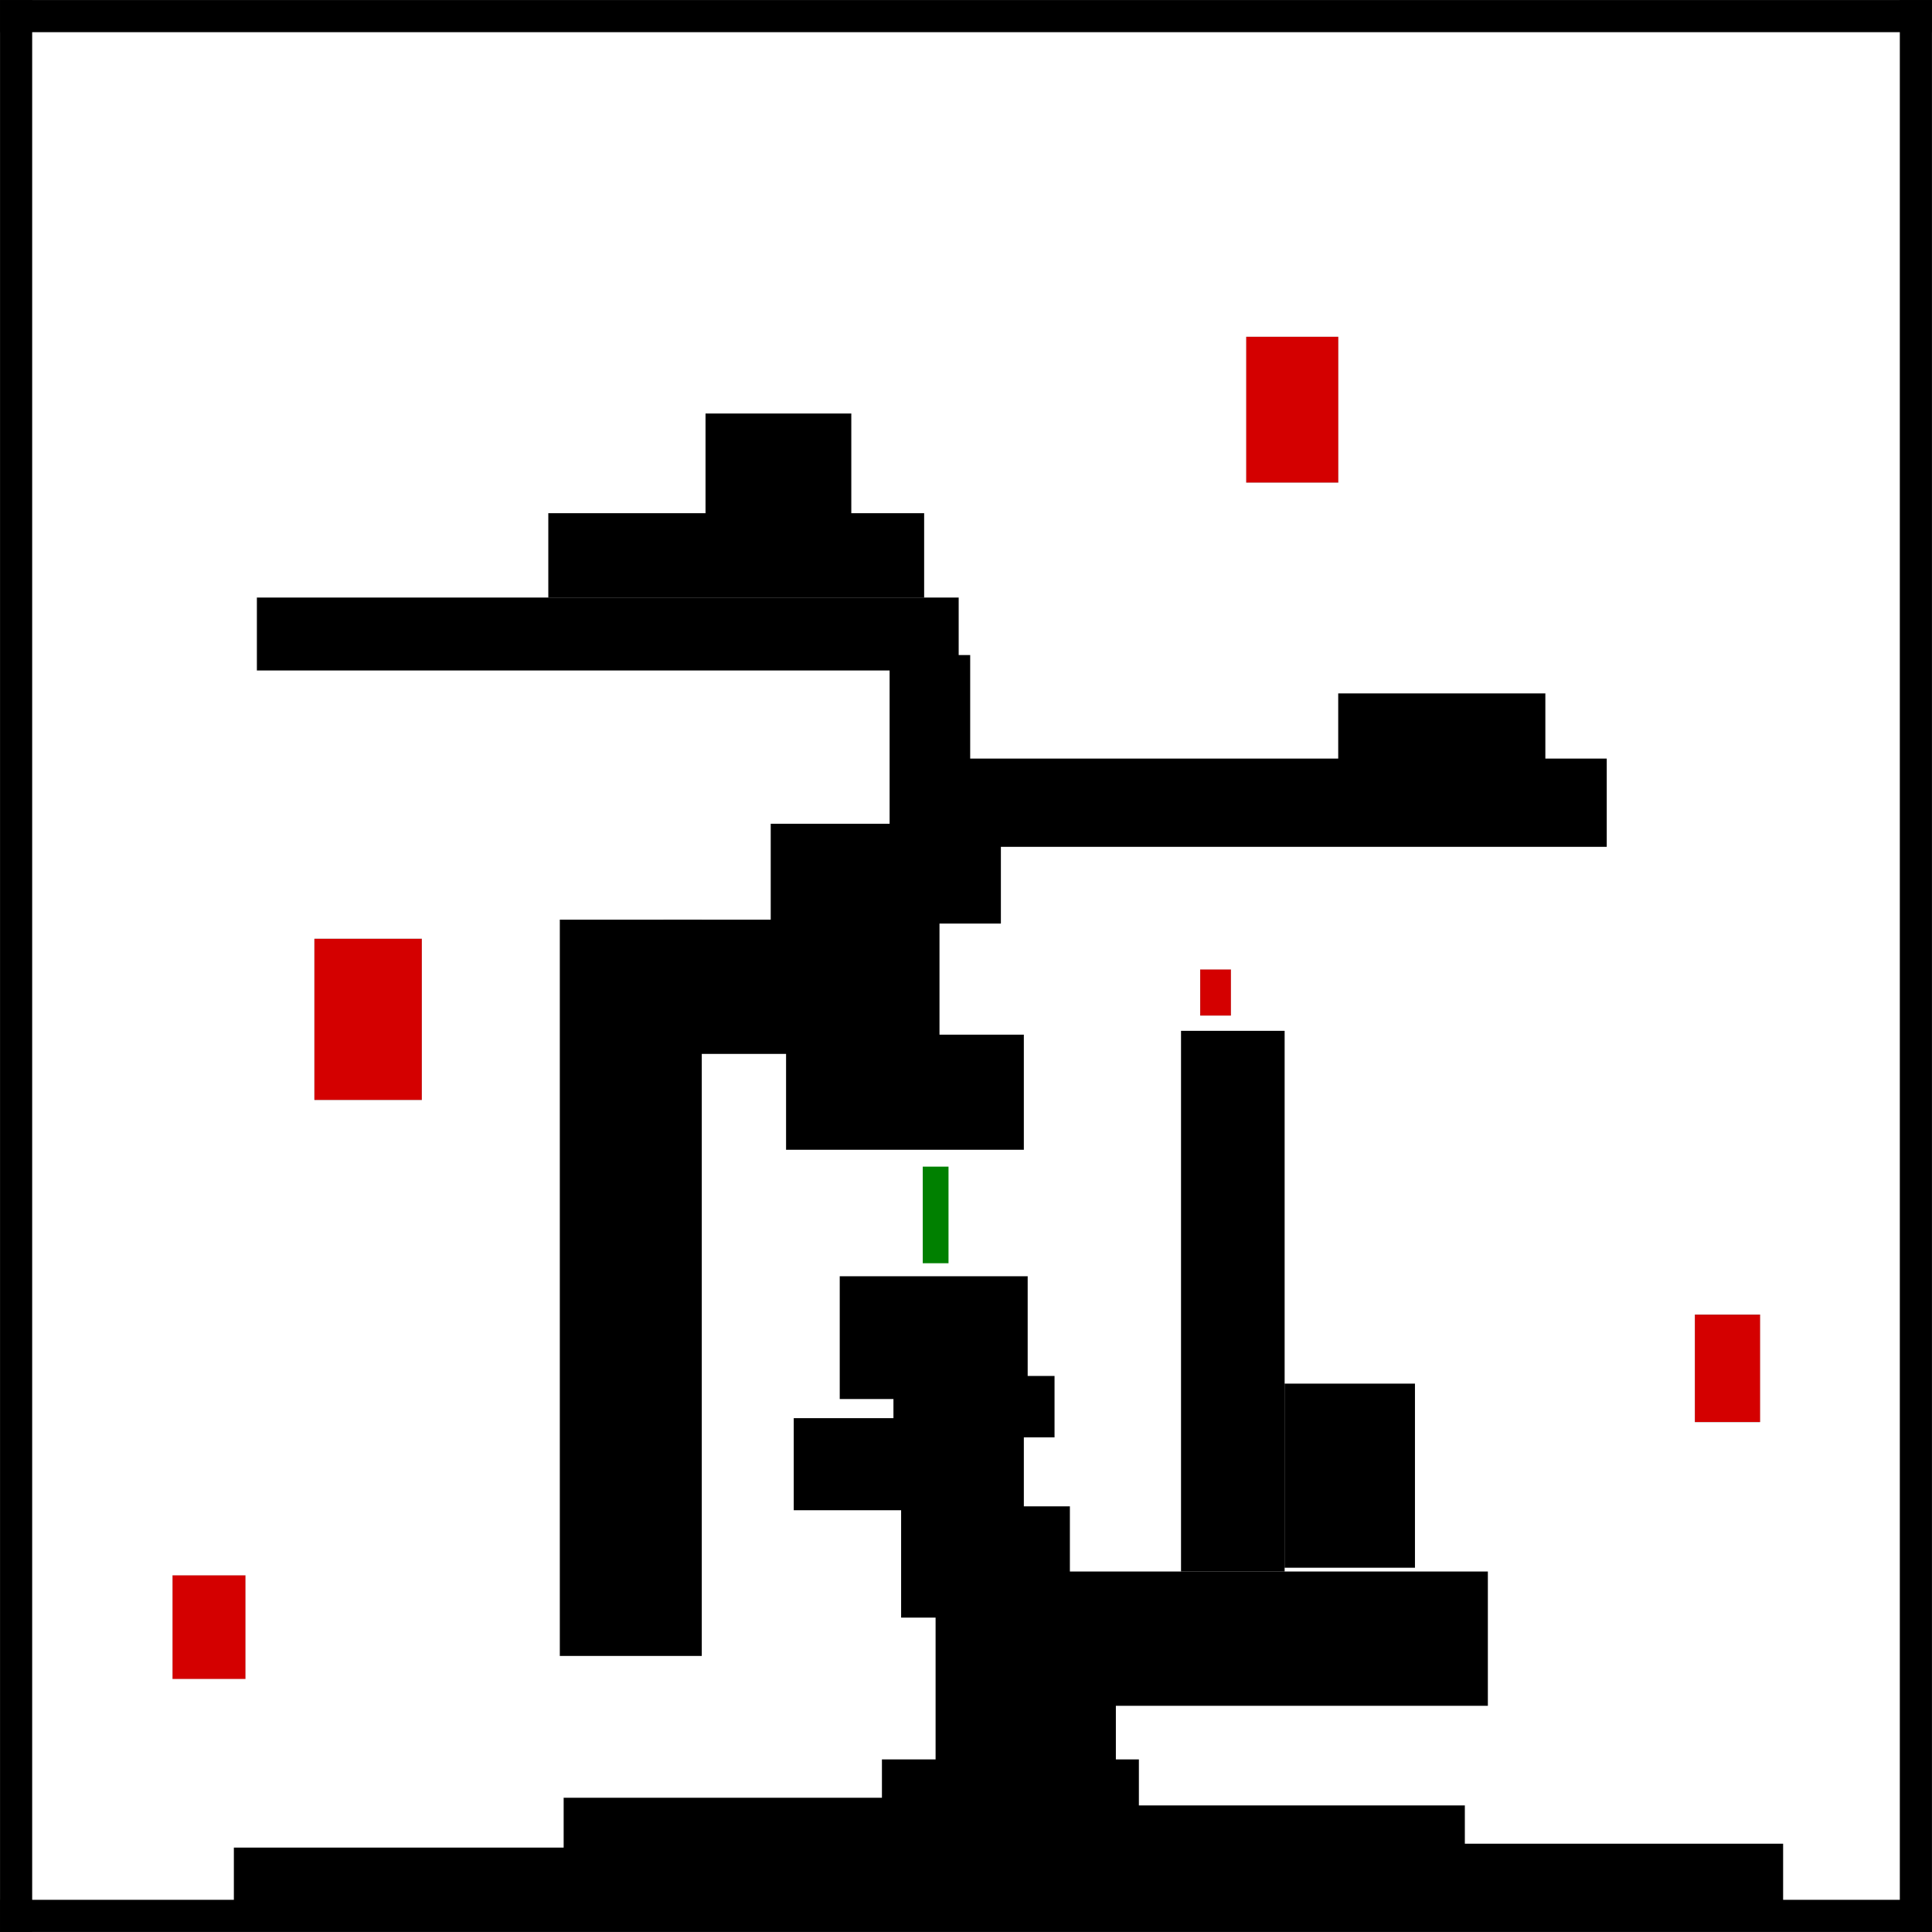 <?xml version="1.0" encoding="UTF-8" standalone="no"?>
<!-- Created with Inkscape (http://www.inkscape.org/) -->

<svg
   xmlns:dc="http://purl.org/dc/elements/1.1/"
   xmlns:cc="http://creativecommons.org/ns#"
   xmlns:rdf="http://www.w3.org/1999/02/22-rdf-syntax-ns#"
   xmlns:svg="http://www.w3.org/2000/svg"
   xmlns="http://www.w3.org/2000/svg"
   xmlns:sodipodi="http://sodipodi.sourceforge.net/DTD/sodipodi-0.dtd"
   xmlns:inkscape="http://www.inkscape.org/namespaces/inkscape"
   width="3000"
   height="3000"
   id="svg3065"
   version="1.1"
   inkscape:version="0.48.4 r9939"
   sodipodi:docname="akira-template.svg">
  <defs
     id="defs3067" />
  <sodipodi:namedview
     id="base"
     pagecolor="#ffffff"
     bordercolor="#666666"
     borderopacity="1.0"
     inkscape:pageopacity="0.0"
     inkscape:pageshadow="2"
     inkscape:zoom="0.16794594"
     inkscape:cx="350"
     inkscape:cy="1364.5372"
     inkscape:document-units="px"
     showgrid="false"
     inkscape:window-width="1354"
     inkscape:window-height="709"
     inkscape:window-x="0"
     inkscape:window-y="0"
     inkscape:window-maximized="1"
     inkscape:current-layer="svg3065" />
  <rect
     style="fill:#008000;fill-opacity:1;fill-rule:evenodd;stroke:#000000;stroke-width:0;stroke-linejoin:round;stroke-miterlimit:4;stroke-opacity:1;stroke-dasharray:none;stroke-dashoffset:0"
     id="player"
     width="40"
     height="150"
     x="1432.849"
     y="1811.546"
     inkscape:label="#rect3433" />
  <g
     id="blocks"
     inkscape:label="#g3170">
    <rect
       y="0.062"
       x="0.062"
       height="2999.875"
       width="49.875"
       id="rect3072"
       style="fill:#000000;fill-opacity:1;fill-rule:evenodd;stroke:#000000;stroke-width:0.072;stroke-linejoin:round;stroke-miterlimit:4;stroke-opacity:1;stroke-dasharray:none;stroke-dashoffset:0" />
    <rect
       style="fill:#000000;fill-opacity:1;fill-rule:evenodd;stroke:#000000;stroke-width:0.072;stroke-linejoin:round;stroke-miterlimit:4;stroke-opacity:1;stroke-dasharray:none;stroke-dashoffset:0"
       id="rect3074"
       width="49.875"
       height="2999.875"
       x="2950.062"
       y="0.062" />
    <rect
       transform="matrix(0,1,-1,0,0,0)"
       style="fill:#000000;fill-opacity:1;fill-rule:evenodd;stroke:#000000;stroke-width:0.072;stroke-linejoin:round;stroke-miterlimit:4;stroke-opacity:1;stroke-dasharray:none;stroke-dashoffset:0"
       id="rect3076"
       width="49.875"
       height="2999.875"
       x="2950.062"
       y="-2999.938" />
    <rect
       y="-2999.938"
       x="0.062"
       height="2999.875"
       width="49.875"
       id="rect3078"
       style="fill:#000000;fill-opacity:1;fill-rule:evenodd;stroke:#000000;stroke-width:0.072;stroke-linejoin:round;stroke-miterlimit:4;stroke-opacity:1;stroke-dasharray:none;stroke-dashoffset:0"
       transform="matrix(0,1,-1,0,0,0)" />
    <rect
       y="2732.057"
       x="1369.488"
       height="244.126"
       width="398.938"
       id="rect3117"
       style="fill:#000000;fill-opacity:1;fill-rule:evenodd;stroke:#000000;stroke-width:0.1;stroke-linejoin:round;stroke-miterlimit:4;stroke-opacity:1;stroke-dasharray:none;stroke-dashoffset:0" />
    <rect
       y="2499.839"
       x="1452.849"
       height="267.943"
       width="279.852"
       id="rect3119"
       style="fill:#000000;fill-opacity:1;fill-rule:evenodd;stroke:#000000;stroke-width:0.1;stroke-linejoin:round;stroke-miterlimit:4;stroke-opacity:1;stroke-dasharray:none;stroke-dashoffset:0" />
    <rect
       y="2339.073"
       x="1399.26"
       height="172.675"
       width="261.989"
       id="rect3121"
       style="fill:#000000;fill-opacity:1;fill-rule:evenodd;stroke:#000000;stroke-width:0.1;stroke-linejoin:round;stroke-miterlimit:4;stroke-opacity:1;stroke-dasharray:none;stroke-dashoffset:0" />
    <rect
       y="2202.124"
       x="1232.539"
       height="142.903"
       width="357.258"
       id="rect3123"
       style="fill:#000000;fill-opacity:1;fill-rule:evenodd;stroke:#000000;stroke-width:0.1;stroke-linejoin:round;stroke-miterlimit:4;stroke-opacity:1;stroke-dasharray:none;stroke-dashoffset:0" />
    <rect
       y="2791.6"
       x="875.282"
       height="178.629"
       width="619.247"
       id="rect3125"
       style="fill:#000000;fill-opacity:1;fill-rule:evenodd;stroke:#000000;stroke-width:0.1;stroke-linejoin:round;stroke-miterlimit:4;stroke-opacity:1;stroke-dasharray:none;stroke-dashoffset:0" />
    <rect
       y="2869.005"
       x="363.212"
       height="95.269"
       width="553.75"
       id="rect3127"
       style="fill:#000000;fill-opacity:1;fill-rule:evenodd;stroke:#000000;stroke-width:0.1;stroke-linejoin:round;stroke-miterlimit:4;stroke-opacity:1;stroke-dasharray:none;stroke-dashoffset:0" />
    <rect
       y="2803.508"
       x="1744.609"
       height="166.72"
       width="529.932"
       id="rect3129"
       style="fill:#000000;fill-opacity:1;fill-rule:evenodd;stroke:#000000;stroke-width:0.1;stroke-linejoin:round;stroke-miterlimit:4;stroke-opacity:1;stroke-dasharray:none;stroke-dashoffset:0" />
    <rect
       y="2863.051"
       x="2220.953"
       height="89.314"
       width="547.795"
       id="rect3131"
       style="fill:#000000;fill-opacity:1;fill-rule:evenodd;stroke:#000000;stroke-width:0.1;stroke-linejoin:round;stroke-miterlimit:4;stroke-opacity:1;stroke-dasharray:none;stroke-dashoffset:0" />
    <rect
       y="2136.627"
       x="1387.351"
       height="95.269"
       width="250.08"
       id="rect3133"
       style="fill:#000000;fill-opacity:1;fill-rule:evenodd;stroke:#000000;stroke-width:0.1;stroke-linejoin:round;stroke-miterlimit:4;stroke-opacity:1;stroke-dasharray:none;stroke-dashoffset:0" />
    <rect
       y="1981.815"
       x="1303.991"
       height="190.538"
       width="291.761"
       id="rect3135"
       style="fill:#000000;fill-opacity:1;fill-rule:evenodd;stroke:#000000;stroke-width:0.1;stroke-linejoin:round;stroke-miterlimit:4;stroke-opacity:1;stroke-dasharray:none;stroke-dashoffset:0" />
    <rect
       y="2440.296"
       x="1643.386"
       height="208.4"
       width="666.881"
       id="rect3137"
       style="fill:#000000;fill-opacity:1;fill-rule:evenodd;stroke:#000000;stroke-width:0.1;stroke-linejoin:round;stroke-miterlimit:4;stroke-opacity:1;stroke-dasharray:none;stroke-dashoffset:0" />
    <rect
       y="1606.695"
       x="1220.631"
       height="178.629"
       width="369.166"
       id="rect3139"
       style="fill:#000000;fill-opacity:1;fill-rule:evenodd;stroke:#000000;stroke-width:0.1;stroke-linejoin:round;stroke-miterlimit:4;stroke-opacity:1;stroke-dasharray:none;stroke-dashoffset:0" />
    <rect
       y="1428.066"
       x="1030.093"
       height="208.4"
       width="428.709"
       id="rect3141"
       style="fill:#000000;fill-opacity:1;fill-rule:evenodd;stroke:#000000;stroke-width:0.1;stroke-linejoin:round;stroke-miterlimit:4;stroke-opacity:1;stroke-dasharray:none;stroke-dashoffset:0" />
    <rect
       y="1279.208"
       x="1196.814"
       height="154.812"
       width="357.258"
       id="rect3143"
       style="fill:#000000;fill-opacity:1;fill-rule:evenodd;stroke:#000000;stroke-width:0.1;stroke-linejoin:round;stroke-miterlimit:4;stroke-opacity:1;stroke-dasharray:none;stroke-dashoffset:0" />
    <rect
       y="1428.066"
       x="869.327"
       height="1143.225"
       width="220.309"
       id="rect3145"
       style="fill:#000000;fill-opacity:1;fill-rule:evenodd;stroke:#000000;stroke-width:0.1;stroke-linejoin:round;stroke-miterlimit:4;stroke-opacity:1;stroke-dasharray:none;stroke-dashoffset:0" />
    <rect
       y="1017.219"
       x="1381.397"
       height="309.623"
       width="125.04"
       id="rect3147"
       style="fill:#000000;fill-opacity:1;fill-rule:evenodd;stroke:#000000;stroke-width:0.1;stroke-linejoin:round;stroke-miterlimit:4;stroke-opacity:1;stroke-dasharray:none;stroke-dashoffset:0" />
    <rect
       y="927.905"
       x="398.938"
       height="113.132"
       width="1089.636"
       id="rect3149"
       style="fill:#000000;fill-opacity:1;fill-rule:evenodd;stroke:#000000;stroke-width:0.1;stroke-linejoin:round;stroke-miterlimit:4;stroke-opacity:1;stroke-dasharray:none;stroke-dashoffset:0" />
    <rect
       y="796.91"
       x="851.464"
       height="130.995"
       width="583.521"
       id="rect3151"
       style="fill:#000000;fill-opacity:1;fill-rule:evenodd;stroke:#000000;stroke-width:0.1;stroke-linejoin:round;stroke-miterlimit:4;stroke-opacity:1;stroke-dasharray:none;stroke-dashoffset:0" />
    <rect
       y="642.098"
       x="1095.591"
       height="166.72"
       width="226.263"
       id="rect3153"
       style="fill:#000000;fill-opacity:1;fill-rule:evenodd;stroke:#000000;stroke-width:0.1;stroke-linejoin:round;stroke-miterlimit:4;stroke-opacity:1;stroke-dasharray:none;stroke-dashoffset:0" />
    <rect
       y="1600.74"
       x="1833.924"
       height="839.556"
       width="160.766"
       id="rect3155"
       style="fill:#000000;fill-opacity:1;fill-rule:evenodd;stroke:#000000;stroke-width:0.1;stroke-linejoin:round;stroke-miterlimit:4;stroke-opacity:1;stroke-dasharray:none;stroke-dashoffset:0" />
    <rect
       y="2148.536"
       x="1994.689"
       height="285.806"
       width="202.446"
       id="rect3157"
       style="fill:#000000;fill-opacity:1;fill-rule:evenodd;stroke:#000000;stroke-width:0.1;stroke-linejoin:round;stroke-miterlimit:4;stroke-opacity:1;stroke-dasharray:none;stroke-dashoffset:0" />
    <rect
       y="1177.985"
       x="1488.574"
       height="136.949"
       width="1006.276"
       id="rect3159"
       style="fill:#000000;fill-opacity:1;fill-rule:evenodd;stroke:#000000;stroke-width:0.1;stroke-linejoin:round;stroke-miterlimit:4;stroke-opacity:1;stroke-dasharray:none;stroke-dashoffset:0" />
    <rect
       y="1076.762"
       x="2078.05"
       height="125.04"
       width="321.532"
       id="rect3161"
       style="fill:#000000;fill-opacity:1;fill-rule:evenodd;stroke:#000000;stroke-width:0.1;stroke-linejoin:round;stroke-miterlimit:4;stroke-opacity:1;stroke-dasharray:none;stroke-dashoffset:0" />
  </g>
  <rect
     style="fill:#d40000;fill-opacity:1;fill-rule:evenodd;stroke:#000000;stroke-width:0.1;stroke-linejoin:round;stroke-miterlimit:4;stroke-opacity:1;stroke-dasharray:none;stroke-dashoffset:0"
     id="rect3199"
     width="166.72"
     height="250.08"
     x="488.252"
     y="1457.837" />
  <rect
     style="fill:#d40000;fill-opacity:1;fill-rule:evenodd;stroke:#000000;stroke-width:0.1;stroke-linejoin:round;stroke-miterlimit:4;stroke-opacity:1;stroke-dasharray:none;stroke-dashoffset:0"
     id="rect3201"
     width="113.132"
     height="160.766"
     x="267.943"
     y="2446.251" />
  <rect
     style="fill:#d40000;fill-opacity:1;fill-rule:evenodd;stroke:#000000;stroke-width:0.1;stroke-linejoin:round;stroke-miterlimit:4;stroke-opacity:1;stroke-dasharray:none;stroke-dashoffset:0"
     id="rect3203"
     width="142.903"
     height="226.263"
     x="1935.147"
     y="523.012" />
  <rect
     style="fill:#d40000;fill-opacity:1;fill-rule:evenodd;stroke:#000000;stroke-width:0.1;stroke-linejoin:round;stroke-miterlimit:4;stroke-opacity:1;stroke-dasharray:none;stroke-dashoffset:0"
     id="rect3205"
     width="101.223"
     height="166.72"
     x="2631.799"
     y="2041.358" />
  <rect
     style="fill:#d40000;fill-opacity:1;fill-rule:evenodd;stroke:#000000;stroke-width:0.1;stroke-linejoin:round;stroke-miterlimit:4;stroke-opacity:1;stroke-dasharray:none;stroke-dashoffset:0"
     id="rect3207"
     width="47.634"
     height="71.452"
     x="1863.695"
     y="1505.471" />
</svg>
